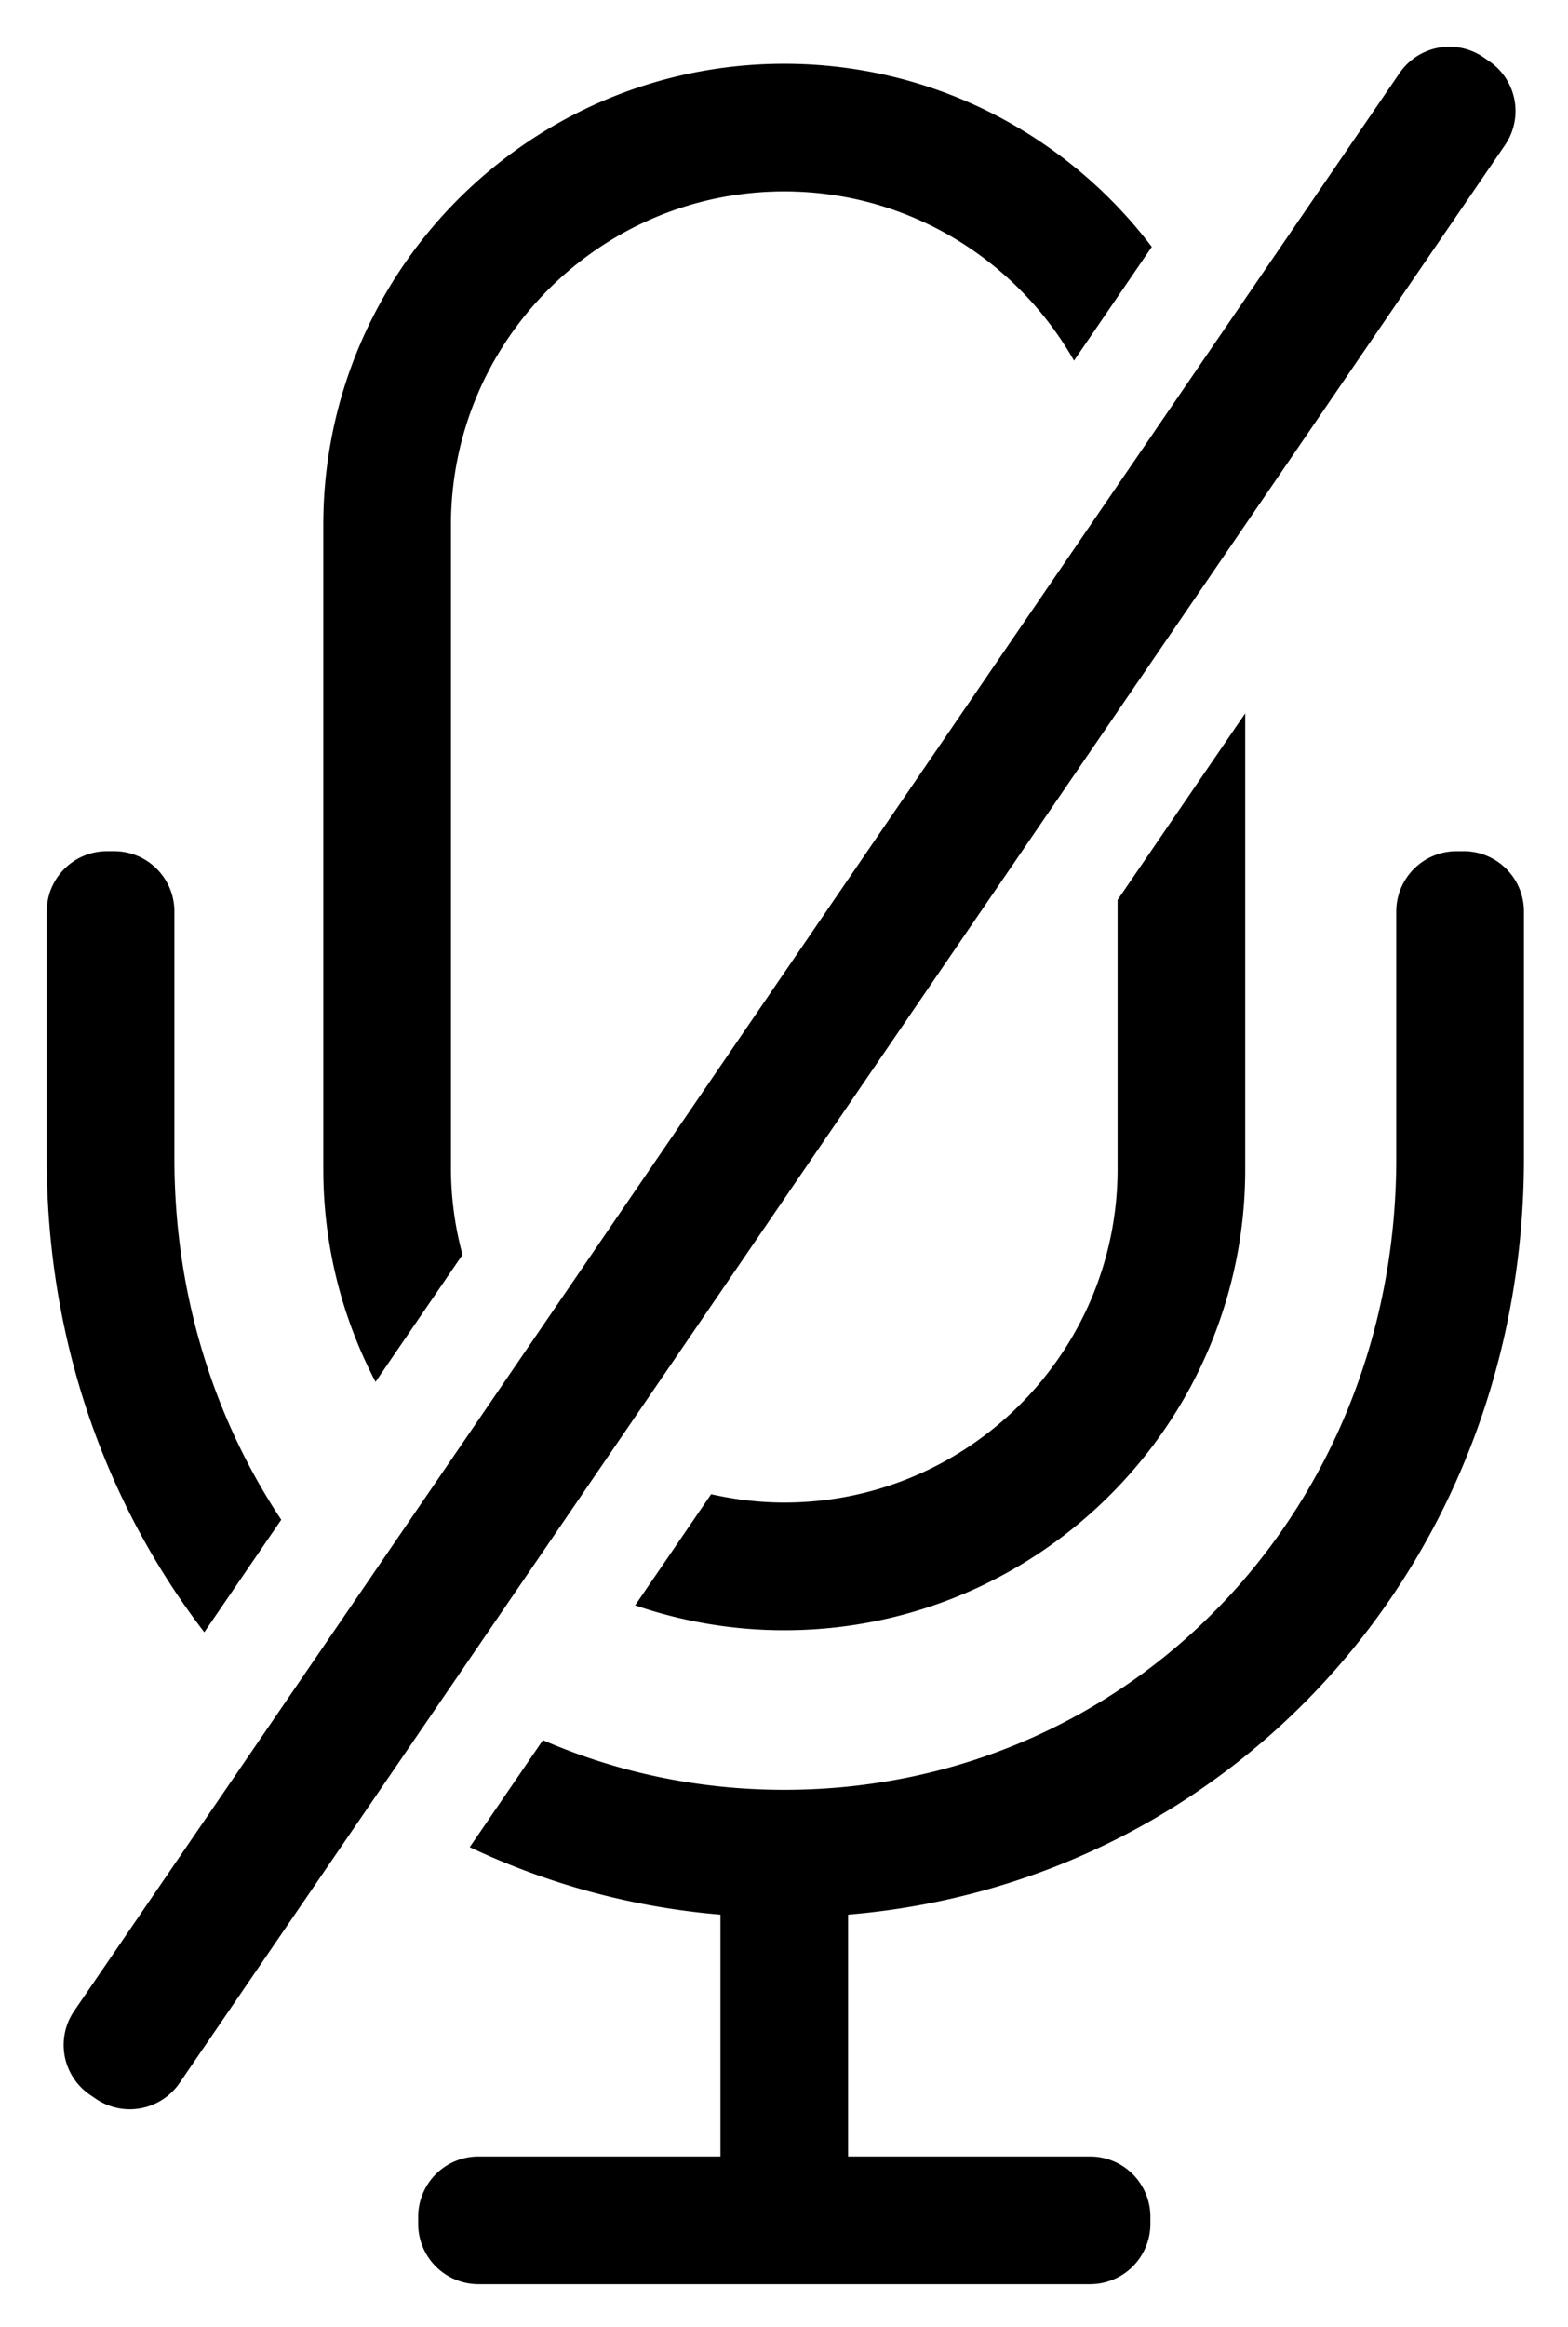 <svg xmlns="http://www.w3.org/2000/svg" role="img" viewBox="53.27 35.02 73.70 109.33"><path d="M90.132 105.622c-1.182 0-2.33-.143-3.437-.392l-3.572 5.222c2.2.754 4.556 1.17 7.009 1.17 11.947 0 21.667-9.72 21.667-21.667V68.537l-6 8.77v12.648c0 8.639-7.028 15.667-15.667 15.667M75.009 93.977a15.57 15.57 0 0 1-.543-4.022V59.682c0-8.639 7.027-15.667 15.666-15.667 5.833 0 10.922 3.211 13.619 7.951l3.656-5.344c-3.96-5.224-10.23-8.607-17.275-8.607-11.946 0-21.666 9.72-21.666 21.667v30.273c0 3.605.89 7.004 2.455 9.998l4.088-5.976z"/><path d="M122.064 75.016h-.331a2.835 2.835 0 0 0-2.835 2.835v11.604c0 16.635-12.635 29.666-28.765 29.666-4.052 0-7.881-.83-11.344-2.334l-3.44 5.028a34.176 34.176 0 0 0 11.784 3.17v11.365H75.76a2.834 2.834 0 0 0-2.835 2.834v.33a2.835 2.835 0 0 0 2.835 2.836h28.746a2.835 2.835 0 0 0 2.835-2.835v-.331a2.834 2.834 0 0 0-2.835-2.834H93.133v-11.364c18.037-1.514 31.765-16.57 31.765-35.531V77.85a2.834 2.834 0 0 0-2.834-2.835M66.489 106.43c-3.175-4.78-5.022-10.612-5.022-16.975V77.85a2.834 2.834 0 0 0-2.834-2.835h-.331a2.835 2.835 0 0 0-2.835 2.835v11.604c0 8.495 2.754 16.2 7.405 22.262l3.617-5.286zm56.78-68.533l-.272-.186a2.836 2.836 0 0 0-3.941.738l-62.298 91.06a2.833 2.833 0 0 0 .738 3.94l.273.186a2.835 2.835 0 0 0 3.94-.739l62.299-91.059a2.835 2.835 0 0 0-.74-3.94"/></svg>